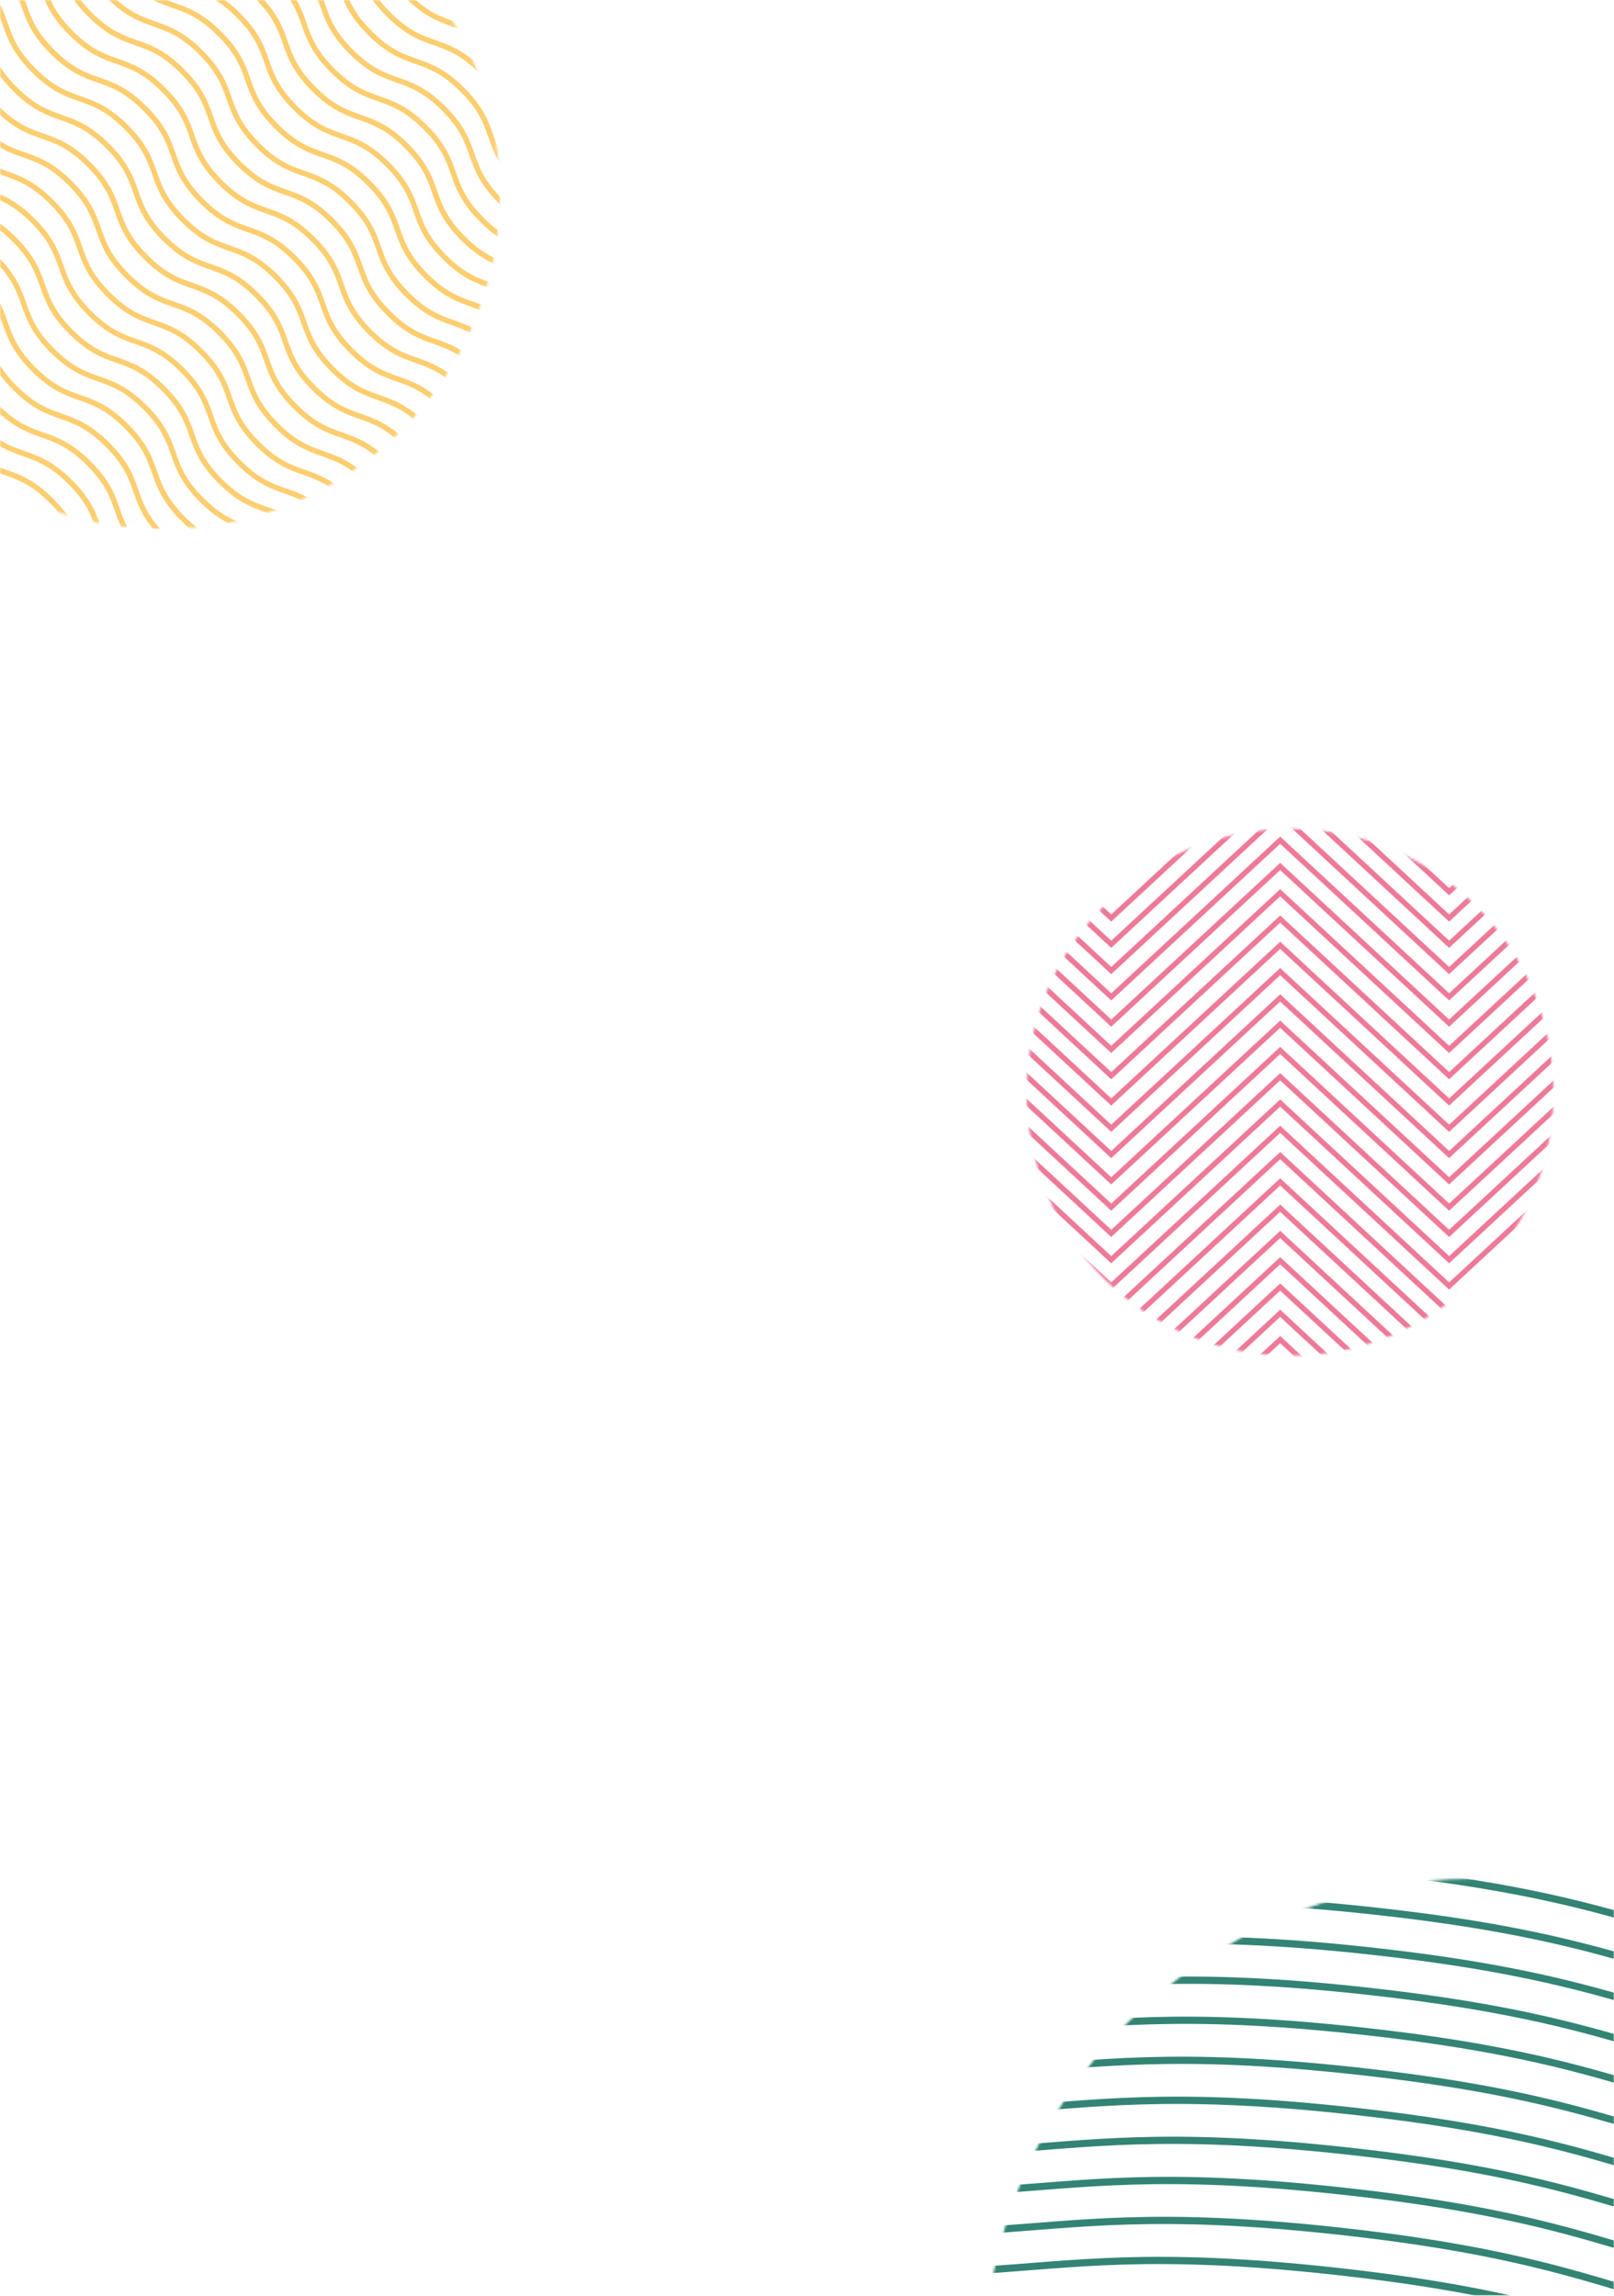 <svg width="720" height="1024" viewBox="0 0 720 1024" fill="none" xmlns="http://www.w3.org/2000/svg">
<mask id="mask0_57:560" style="mask-type:alpha" maskUnits="userSpaceOnUse" x="0" y="0" width="720" height="1024">
<rect width="720" height="1024" fill="black"/>
</mask>
<g mask="url(#mask0_57:560)">
<g opacity="0.8">
<mask id="mask1_57:560" style="mask-type:alpha" maskUnits="userSpaceOnUse" x="439" y="838" width="438" height="438">
<circle cx="657.86" cy="1056.86" r="218.86" fill="#C4C4C4"/>
</mask>
<g mask="url(#mask1_57:560)">
<path d="M620.63 779.279C538.63 770.329 505.55 776.279 461.77 778.989L461.42 782.209C505.19 779.509 538.26 773.549 620.28 782.499C754.87 797.189 752.09 822.669 886.68 837.359C894.61 838.219 902.08 838.949 909.14 839.549L909.49 836.329C902.43 835.729 894.96 834.999 887.03 834.139C752.44 819.449 755.22 793.969 620.63 779.279Z" fill="#006551"/>
<path d="M618.68 797.139C536.68 788.139 503.6 794.139 459.82 796.849L459.47 800.069C503.25 797.369 536.32 791.399 618.33 800.349C752.92 815.039 750.13 840.519 884.73 855.209C892.66 856.079 900.13 856.799 907.19 857.409L907.54 854.189C900.48 853.575 892.997 852.842 885.09 851.989C750.49 837.299 753.28 811.829 618.68 797.139Z" fill="#006551"/>
<path d="M616.73 814.989C534.73 806.039 501.65 811.989 457.87 814.709L457.52 817.919C501.3 815.219 534.37 809.259 616.38 818.209C750.97 832.899 748.19 858.379 882.78 873.069C890.71 873.929 898.18 874.659 905.24 875.259L905.6 872.039C898.53 871.439 891.06 870.719 883.14 869.849C748.55 855.159 751.33 829.679 616.73 814.989Z" fill="#006551"/>
<path d="M614.79 832.849C532.79 823.849 499.7 829.849 455.92 832.559L455.57 835.779C499.35 833.079 532.42 827.109 614.43 836.069C749.03 850.749 746.24 876.239 880.84 890.929C888.76 891.789 896.243 892.519 903.29 893.119L903.65 889.899C896.58 889.299 889.11 888.569 881.19 887.709C746.6 873.019 749.38 847.539 614.79 832.849Z" fill="#006551"/>
<path d="M612.84 850.749C530.84 841.799 497.75 847.749 453.97 850.469L453.62 853.689C497.4 850.979 530.47 845.019 612.48 853.969C747.13 868.609 744.3 894.089 878.89 908.749C886.81 909.619 894.28 910.339 901.35 910.939L901.7 907.729C894.63 907.119 887.17 906.399 879.24 905.529C744.65 890.869 747.43 865.389 612.84 850.749Z" fill="#006551"/>
<path d="M610.89 868.559C528.89 859.609 495.8 865.559 452.02 868.269L451.67 871.489C495.45 868.789 528.52 862.829 610.54 871.779C745.13 886.469 742.35 911.949 876.94 926.639C884.87 927.499 892.33 928.229 899.4 928.829L899.75 925.609C892.68 925.009 885.22 924.279 877.29 923.419C742.7 908.749 745.48 883.249 610.89 868.559Z" fill="#006551"/>
<path d="M608.94 886.419C526.94 877.419 493.85 883.419 450.07 886.129L449.72 889.349C493.5 886.649 526.57 880.679 608.59 889.629C743.18 904.319 740.4 929.799 874.99 944.489C882.92 945.359 890.38 946.079 897.45 946.689L897.8 943.469C890.73 942.859 883.27 942.139 875.34 941.269C740.75 926.579 743.53 901.109 608.94 886.419Z" fill="#006551"/>
<path d="M606.99 904.269C524.99 895.319 491.9 901.269 448.13 903.989L447.77 907.199C491.55 904.499 524.62 898.539 606.64 907.489C741.23 922.179 738.45 947.659 873.04 962.349C880.97 963.209 888.43 963.939 895.5 964.539L895.85 961.319C888.78 960.719 881.32 959.999 873.39 959.129C738.8 944.439 741.58 918.959 606.99 904.269Z" fill="#006551"/>
<path d="M605.04 922.129C523.04 913.179 489.95 919.129 446.18 921.839L445.83 925.059C489.6 922.359 522.67 916.389 604.69 925.349C739.28 940.039 736.5 965.519 871.09 980.209C879.02 981.069 886.48 981.799 893.55 982.399L893.9 979.179C886.83 978.579 879.37 977.849 871.44 976.989C736.85 962.299 739.63 936.819 605.04 922.129Z" fill="#006551"/>
<path d="M603.13 939.979C521.13 930.979 488.05 936.979 444.27 939.699L443.92 942.919C487.69 940.209 520.76 934.249 602.78 943.199C737.33 957.889 734.55 983.369 869.13 998.059C877.06 998.929 884.52 999.649 891.59 1000.25L891.94 997.039C884.88 996.429 877.41 995.709 869.48 994.839C734.9 980.149 737.68 954.669 603.13 939.979Z" fill="#006551"/>
<path d="M601.13 957.839C519.13 948.839 486.05 954.839 442.27 957.549L441.93 960.749C485.7 958.049 518.77 952.089 600.79 961.039C735.38 975.729 732.6 1001.21 867.19 1015.9C875.12 1016.76 882.59 1017.49 889.65 1018.09L890 1014.87C882.94 1014.27 875.47 1013.54 867.54 1012.68C732.95 998.009 735.73 972.529 601.13 957.839Z" fill="#006551"/>
<path d="M599.19 975.749C517.19 966.749 484.11 972.749 440.33 975.459L439.98 978.679C483.76 975.979 516.83 970.009 598.84 978.959C733.43 993.599 730.65 1019.08 865.24 1033.75C873.17 1034.62 880.64 1035.34 887.7 1035.95L888.05 1032.73C880.99 1032.12 873.507 1031.39 865.6 1030.53C731.01 1015.86 733.79 990.389 599.19 975.749Z" fill="#006551"/>
<path d="M597.25 993.549C515.25 984.599 482.16 990.549 438.38 993.269L438.03 996.479C481.81 993.779 514.88 987.819 596.89 996.769C731.48 1011.46 728.7 1036.94 863.29 1051.63C871.21 1052.49 878.693 1053.22 885.74 1053.82L886.1 1050.6C879.03 1050 871.56 1049.28 863.64 1048.41C729.06 1033.75 731.84 1008.24 597.25 993.549Z" fill="#006551"/>
<path d="M595.3 1011.41C513.3 1002.46 480.21 1008.41 436.43 1011.12L436.08 1014.34C479.86 1011.64 512.93 1005.67 594.94 1014.63C729.54 1029.32 726.75 1054.8 861.35 1069.49C869.27 1070.35 876.74 1071.08 883.81 1071.68L884.16 1068.46C877.09 1067.86 869.63 1067.13 861.7 1066.27C727.13 1051.58 729.89 1026.1 595.3 1011.41Z" fill="#006551"/>
<path d="M593.35 1029.26C511.35 1020.26 478.26 1026.26 434.48 1028.98L434.13 1032.2C477.91 1029.49 510.98 1023.53 593 1032.48C727.59 1047.17 724.81 1072.65 859.4 1087.34C867.32 1088.21 874.79 1088.93 881.86 1089.53L882.21 1086.32C875.14 1085.71 867.68 1084.99 859.75 1084.12C725.13 1069.43 727.94 1043.95 593.35 1029.26Z" fill="#006551"/>
</g>
</g>
<g opacity="0.6">
<mask id="mask2_57:560" style="mask-type:alpha" maskUnits="userSpaceOnUse" x="-77" y="-64" width="300" height="300">
<circle cx="73" cy="86" r="150" fill="#C4C4C4"/>
</mask>
<g mask="url(#mask2_57:560)">
<path d="M239.099 -59.422C237.516 -61.005 236.152 -62.52 234.987 -63.966H238.14C238.62 -63.431 239.113 -62.883 239.648 -62.328V-58.901C239.442 -59.079 239.277 -59.25 239.099 -59.422ZM239.62 -43.782V-46.667C237.063 -48.494 234.669 -50.54 232.465 -52.781C229.057 -56.06 226.153 -59.827 223.85 -63.959H221.15C223.622 -59.17 226.863 -54.819 230.745 -51.081C233.438 -48.342 236.413 -45.895 239.62 -43.782ZM222.438 -42.76C229.182 -36.016 234.59 -33.2 239.62 -31.239V-33.816C235.001 -35.701 230.196 -38.395 224.131 -44.453C216.297 -52.287 214.097 -58.017 211.993 -63.966H209.45C209.458 -63.931 209.47 -63.896 209.484 -63.863C211.664 -57.681 213.912 -51.252 222.438 -42.76ZM214.104 -34.426C222.63 -25.907 229.024 -23.652 235.213 -21.473C236.687 -20.952 238.147 -20.445 239.62 -19.855V-22.419C238.4 -22.892 237.201 -23.31 236.008 -23.735C229.799 -25.914 223.939 -27.977 215.804 -36.119C207.668 -44.261 205.598 -50.121 203.419 -56.324C202.553 -58.925 201.537 -61.475 200.376 -63.959H197.696C199.045 -61.237 200.19 -58.419 201.123 -55.529C203.33 -49.347 205.585 -42.952 214.104 -34.426ZM205.777 -26.099C214.303 -17.573 220.697 -15.325 226.879 -13.146C230.991 -11.686 235.008 -10.281 239.62 -7.094V-9.959C235.275 -12.734 231.437 -14.071 227.674 -15.407C221.472 -17.594 215.612 -19.657 207.469 -27.792C199.327 -35.927 197.271 -41.794 195.085 -47.997C193.365 -52.876 191.603 -57.886 186.751 -63.966H183.639C189.177 -57.544 190.959 -52.499 192.823 -47.202C195.003 -41.02 197.251 -34.618 205.777 -26.099ZM184.489 -38.874C186.669 -32.706 188.917 -26.291 197.443 -17.765C205.969 -9.239 212.363 -6.991 218.552 -4.811C224.741 -2.632 230.614 -0.562 238.757 7.573L239.62 8.45V5.058C231.505 -2.796 225.33 -4.969 219.347 -7.073C213.138 -9.26 207.278 -11.322 199.142 -19.465C191.007 -27.607 188.937 -33.46 186.751 -39.669C184.564 -45.879 182.323 -52.253 173.804 -60.772C172.618 -61.958 171.481 -63.013 170.377 -63.966H166.608C168.535 -62.453 170.367 -60.821 172.091 -59.079C180.267 -50.937 182.323 -45.084 184.489 -38.874ZM163.77 -50.745C171.913 -42.61 173.975 -36.743 176.162 -30.54C178.348 -24.338 180.589 -17.957 189.115 -9.438C197.641 -0.919 204.036 1.343 210.218 3.516C216.4 5.688 222.287 7.765 230.423 15.907C235.104 20.588 237.777 24.515 239.62 28.196V23.357C237.463 20.042 234.949 16.974 232.122 14.207C223.596 5.682 217.202 3.434 211.013 1.254C204.824 -0.925 198.95 -2.995 190.808 -11.131C182.666 -19.266 180.61 -25.133 178.424 -31.335C176.237 -37.538 173.989 -43.919 165.47 -52.445C158.719 -59.189 153.312 -62.006 148.281 -63.966H141.201C141.982 -63.678 142.764 -63.404 143.538 -63.13C149.775 -60.95 155.635 -58.88 163.77 -50.745ZM155.443 -42.418C163.578 -34.276 165.641 -28.416 167.828 -22.206C170.014 -15.997 172.255 -9.63 180.781 -1.104C189.307 7.422 195.702 9.67 201.884 11.85C208.066 14.029 213.953 16.099 222.095 24.235C230.237 32.37 232.294 38.237 234.48 44.439C235.755 48.058 237.05 51.752 239.62 55.892V50.923C238.527 48.554 237.566 46.126 236.742 43.651C234.562 37.483 232.314 31.068 223.788 22.549C215.262 14.029 208.868 11.774 202.686 9.595C196.504 7.416 190.616 5.346 182.481 -2.796C174.346 -10.939 172.276 -16.792 170.089 -23.001C167.903 -29.211 165.662 -35.578 157.136 -44.104C148.61 -52.63 142.215 -54.878 136.033 -57.057C131.544 -58.64 127.233 -60.155 122.107 -63.959H118.248C124.793 -58.476 130.091 -56.605 135.238 -54.795C141.441 -52.623 147.301 -50.567 155.443 -42.418ZM126.904 -46.455C133.114 -44.268 138.974 -42.205 147.109 -34.07C155.244 -25.935 157.314 -20.068 159.5 -13.865C161.687 -7.663 163.928 -1.282 172.447 7.244C180.966 15.77 187.368 18.018 193.556 20.198C199.745 22.377 205.626 24.44 213.761 32.582C221.897 40.724 223.966 46.584 226.146 52.787C228.325 58.99 230.58 65.37 239.099 73.889L239.62 74.404V70.977C232.458 63.438 230.484 57.879 228.414 51.985C226.235 45.817 223.98 39.402 215.461 30.876C206.942 22.35 200.54 20.102 194.352 17.922C188.163 15.743 182.282 13.68 174.147 5.538C166.011 -2.605 163.942 -8.464 161.762 -14.667C159.583 -20.87 157.328 -27.25 148.809 -35.776C140.29 -44.303 133.888 -46.55 127.699 -48.723C121.51 -50.896 115.637 -52.972 107.495 -61.115C106.515 -62.095 105.624 -63.041 104.808 -63.959H101.655C102.848 -62.513 104.219 -60.998 105.768 -59.415C114.328 -50.896 120.722 -48.648 126.904 -46.455ZM118.584 -38.141C124.752 -35.955 130.646 -33.892 138.789 -25.75C146.931 -17.607 148.987 -11.754 151.173 -5.545C153.36 0.665 155.601 7.032 164.127 15.558C172.653 24.084 179.047 26.332 185.229 28.511C191.411 30.691 197.299 32.761 205.434 40.896C213.569 49.031 215.639 54.898 217.825 61.107C220.012 67.317 222.253 73.684 230.779 82.21C233.461 84.952 236.427 87.401 239.627 89.516V86.63C237.071 84.799 234.677 82.751 232.472 80.51C224.336 72.375 222.273 66.515 220.087 60.306C217.901 54.096 215.66 47.729 207.134 39.203C198.608 30.677 192.213 28.429 186.031 26.25C179.849 24.07 173.962 22 165.82 13.865C157.677 5.73 155.621 -0.137 153.435 -6.347C151.249 -12.556 149.007 -18.923 140.481 -27.449C131.955 -35.975 125.561 -38.223 119.379 -40.403C113.197 -42.582 107.31 -44.652 99.174 -52.787C95.766 -56.067 92.863 -59.834 90.559 -63.966H87.859C90.332 -59.178 93.574 -54.828 97.454 -51.088C105.994 -42.569 112.416 -40.286 118.584 -38.141ZM89.113 -42.76C97.632 -34.234 104.034 -31.986 110.216 -29.807C116.398 -27.627 122.285 -25.558 130.42 -17.422C138.556 -9.287 140.619 -3.42 142.805 2.782C144.991 8.985 147.239 15.366 155.758 23.892C164.277 32.418 170.679 34.666 176.868 36.845C183.057 39.025 188.93 41.095 197.072 49.23C205.215 57.365 207.271 63.232 209.457 69.435C211.643 75.637 213.885 82.018 222.411 90.544C229.155 97.281 234.562 100.098 239.593 102.058V99.488C234.973 97.603 230.169 94.917 224.11 88.851C215.968 80.716 213.905 74.849 211.719 68.647C209.532 62.444 207.291 56.063 198.772 47.537C190.253 39.011 183.845 36.763 177.663 34.584C171.481 32.404 165.593 30.341 157.458 22.199C149.323 14.057 147.253 8.197 145.073 1.994C142.894 -4.208 140.639 -10.589 132.12 -19.108C123.601 -27.627 117.213 -29.896 111.045 -32.062C104.877 -34.227 98.982 -36.311 90.84 -44.446C83.006 -52.28 80.806 -58.01 78.702 -63.959H76.159L76.194 -63.856C78.366 -57.681 80.614 -51.252 89.113 -42.76ZM80.779 -34.426C89.305 -25.907 95.699 -23.652 101.881 -21.473C108.063 -19.293 113.951 -17.23 122.086 -9.088C130.221 -0.946 132.291 4.907 134.505 11.117C136.719 17.326 138.933 23.7 147.459 32.219C155.985 40.738 162.379 43 168.561 45.172C174.743 47.345 180.63 49.422 188.766 57.564C196.901 65.706 198.971 71.559 201.157 77.769C203.344 83.978 205.585 90.345 214.111 98.871C222.637 107.397 229.024 109.645 235.213 111.825C236.687 112.346 238.147 112.86 239.62 113.449V110.879C238.4 110.413 237.201 109.988 236.008 109.57C229.84 107.384 223.939 105.321 215.804 97.185C207.668 89.05 205.605 83.183 203.419 76.981C201.233 70.778 198.991 64.397 190.465 55.871C181.939 47.345 175.545 45.097 169.356 42.918C163.167 40.738 157.294 38.668 149.151 30.533C141.009 22.398 138.953 16.531 136.767 10.328C134.58 4.126 132.339 -2.255 123.813 -10.781C115.287 -19.307 108.893 -21.555 102.711 -23.735C96.529 -25.914 90.641 -27.977 82.506 -36.119C74.371 -44.261 72.301 -50.114 70.121 -56.324C69.255 -58.925 68.239 -61.475 67.078 -63.959H64.398C65.748 -61.235 66.894 -58.415 67.825 -55.522C70.032 -49.347 72.287 -42.952 80.806 -34.426H80.779ZM72.452 -26.099C80.971 -17.573 87.365 -15.325 93.554 -13.146C99.743 -10.966 105.617 -8.896 113.759 -0.761C121.901 7.374 123.957 13.241 126.144 19.451C128.33 25.66 130.571 32.027 139.097 40.553C147.623 49.079 154.018 51.327 160.206 53.507C166.395 55.686 172.269 57.756 180.411 65.891C188.553 74.027 190.609 79.893 192.796 86.096C194.982 92.299 197.223 98.679 205.749 107.205C214.275 115.731 220.704 117.979 226.872 120.159C230.985 121.612 235.001 123.017 239.613 126.211V123.339C235.268 120.597 231.43 119.227 227.674 117.856C221.465 115.677 215.605 113.614 207.463 105.471C199.32 97.329 197.264 91.476 195.078 85.267C192.892 79.057 190.651 72.683 182.125 64.164C173.599 55.645 167.204 53.383 161.022 51.211C154.84 49.038 148.953 46.961 140.817 38.819C132.682 30.677 130.612 24.824 128.426 18.614C126.239 12.405 123.998 6.038 115.472 -2.488C106.946 -11.014 100.552 -13.262 94.37 -15.442C88.188 -17.621 82.307 -19.691 74.165 -27.826C66.023 -35.962 63.967 -41.828 61.781 -48.031C60.06 -52.911 58.299 -57.921 53.446 -64H50.335C55.873 -57.578 57.654 -52.534 59.519 -47.236C61.698 -41.013 63.953 -34.618 72.479 -26.099H72.452ZM51.164 -38.867C53.344 -32.699 55.592 -26.291 64.118 -17.765C72.644 -9.239 79.038 -6.991 85.22 -4.811C91.402 -2.632 97.29 -0.562 105.425 7.573C113.56 15.709 115.63 21.575 117.809 27.778C119.989 33.98 122.244 40.361 130.77 48.88C139.296 57.4 145.69 59.661 151.872 61.834C158.054 64.007 163.942 66.083 172.077 74.225C180.212 82.368 182.282 88.221 184.462 94.43C186.641 100.64 188.896 107.013 197.415 115.533C205.934 124.052 212.336 126.313 218.524 128.486C224.713 130.659 230.587 132.735 238.729 140.878C239.024 141.172 239.312 141.46 239.593 141.755V138.328C231.505 130.508 225.33 128.315 219.333 126.259C213.165 124.072 207.264 122.009 199.129 113.874C190.993 105.739 188.923 99.872 186.744 93.669C184.564 87.467 182.31 81.086 173.79 72.56C165.271 64.034 158.87 61.786 152.681 59.606C146.492 57.427 140.619 55.357 132.476 47.222C124.334 39.086 122.278 33.22 120.092 27.017C117.905 20.814 115.657 14.434 107.138 5.908C98.619 -2.618 92.218 -4.866 86.029 -7.039C79.84 -9.212 73.966 -11.288 65.831 -19.43C57.696 -27.573 55.64 -33.432 53.474 -39.669C51.308 -45.906 49.046 -52.246 40.527 -60.772C39.341 -61.951 38.204 -63.006 37.1 -63.966H33.324C35.253 -62.452 37.084 -60.818 38.807 -59.072C46.942 -50.937 49.012 -45.084 51.191 -38.867H51.164ZM30.445 -50.745C38.588 -42.603 40.651 -36.743 42.837 -30.54C45.023 -24.338 47.264 -17.957 55.783 -9.431C64.303 -0.905 70.704 1.343 76.893 3.516C83.082 5.688 88.955 7.765 97.098 15.907C105.24 24.049 107.296 29.902 109.482 36.112C111.669 42.321 113.91 48.688 122.436 57.215C130.962 65.74 137.356 67.989 143.538 70.168C149.72 72.347 155.608 74.417 163.75 82.553C171.892 90.688 173.948 96.555 176.134 102.757C178.321 108.96 180.562 115.341 189.088 123.867C197.614 132.393 204.008 134.641 210.19 136.82C216.372 139 222.26 141.069 230.395 149.205C235.076 153.886 237.749 157.813 239.593 161.493V156.655C237.443 153.342 234.938 150.274 232.122 147.505C223.596 138.979 217.202 136.724 211.013 134.552C204.824 132.379 198.95 130.302 190.808 122.16C182.666 114.018 180.61 108.165 178.424 101.955C176.237 95.746 173.996 89.372 165.47 80.853C156.944 72.334 150.55 70.079 144.368 67.899C138.185 65.72 132.298 63.65 124.163 55.508C116.027 47.366 113.958 41.513 111.771 35.303C109.585 29.094 107.344 22.727 98.818 14.201C90.292 5.675 83.897 3.427 77.715 1.247C71.533 -0.932 65.646 -3.002 57.511 -11.137C49.375 -19.273 47.312 -25.14 45.126 -31.342C42.94 -37.545 40.699 -43.925 32.172 -52.445C25.422 -59.196 20.007 -62.04 14.97 -63.973H7.924C8.712 -63.685 9.494 -63.411 10.275 -63.136C16.464 -60.943 22.337 -58.88 30.473 -50.745H30.445ZM22.118 -42.411C30.253 -34.276 32.316 -28.416 34.503 -22.206C36.689 -15.997 38.93 -9.63 47.456 -1.104C55.982 7.422 62.377 9.67 68.559 11.85C74.741 14.029 80.628 16.099 88.763 24.235C96.899 32.37 98.969 38.237 101.148 44.439C103.328 50.642 105.582 57.023 114.102 65.549C122.621 74.075 129.022 76.323 135.211 78.502C141.4 80.681 147.273 82.751 155.416 90.887C163.558 99.022 165.621 104.889 167.8 111.091C169.98 117.294 172.228 123.675 180.754 132.194C189.28 140.713 195.674 142.975 201.863 145.154C208.052 147.334 213.926 149.397 222.068 157.539C230.21 165.681 232.266 171.541 234.453 177.744C235.721 181.746 237.446 185.588 239.593 189.196V184.22C238.501 181.853 237.54 179.428 236.714 176.955C234.542 170.787 232.287 164.372 223.761 155.846C215.235 147.32 208.84 145.072 202.658 142.893C196.476 140.713 190.589 138.643 182.453 130.508C174.318 122.373 172.248 116.506 170.062 110.303C167.876 104.101 165.635 97.72 157.115 89.194C148.596 80.668 142.195 78.42 136.006 76.24C129.817 74.061 123.937 71.998 115.801 63.856C107.666 55.714 105.596 49.854 103.417 43.651C101.237 37.448 98.982 31.068 90.463 22.549C81.944 14.029 75.543 11.768 69.354 9.595C63.165 7.422 57.291 5.346 49.149 -2.79C41.007 -10.925 38.951 -16.792 36.764 -22.994C34.578 -29.197 32.337 -35.578 23.818 -44.104C15.299 -52.63 8.925 -54.885 2.756 -57.057C-1.733 -58.64 -6.044 -60.162 -11.17 -63.966H-15.063C-8.518 -58.483 -3.22 -56.612 1.927 -54.795C8.143 -52.623 14.01 -50.567 22.146 -42.411H22.118ZM-6.386 -46.455C-0.218 -44.268 5.676 -42.205 13.811 -34.07C21.947 -25.935 24.017 -20.068 26.196 -13.865C28.375 -7.663 30.63 -1.282 39.15 7.244C47.669 15.77 54.07 18.018 60.259 20.191C66.448 22.363 72.322 24.44 80.464 32.582C88.606 40.724 90.662 46.578 92.848 52.787C95.035 58.996 97.276 65.364 105.802 73.889C114.328 82.415 120.722 84.663 126.904 86.843C133.086 89.022 138.974 91.092 147.109 99.234C155.244 107.377 157.314 113.237 159.5 119.405C161.687 125.573 163.928 131.981 172.454 140.507C180.98 149.033 187.374 151.281 193.556 153.461C199.739 155.64 205.626 157.71 213.761 165.846C221.897 173.981 223.966 179.848 226.153 186.057C228.339 192.267 230.58 198.634 239.106 207.16L239.62 207.667V204.24C232.458 196.701 230.491 191.143 228.414 185.248C226.235 179.08 223.987 172.672 215.461 164.146C206.935 155.62 200.54 153.372 194.352 151.192C188.163 149.013 182.289 146.943 174.147 138.801C166.005 130.659 163.949 124.806 161.762 118.596C159.576 112.387 157.335 106.02 148.809 97.494C140.283 88.968 133.888 86.72 127.706 84.54C121.524 82.361 115.637 80.291 107.495 72.156C99.352 64.02 97.296 58.153 95.11 51.951C92.924 45.748 90.683 39.367 82.156 30.841C73.63 22.316 67.236 20.067 61.054 17.888C54.872 15.709 48.985 13.639 40.849 5.503C32.714 -2.632 30.644 -8.499 28.465 -14.701C26.285 -20.904 24.037 -27.278 15.511 -35.804C6.985 -44.33 0.591 -46.578 -5.591 -48.757C-11.773 -50.937 -17.661 -53.007 -25.796 -61.142C-26.783 -62.122 -27.674 -63.075 -28.489 -63.993H-31.642C-30.45 -62.54 -29.079 -61.032 -27.53 -59.442C-18.97 -50.896 -12.575 -48.641 -6.386 -46.455ZM-14.72 -38.12C-8.552 -35.934 -2.658 -33.871 5.484 -25.736C13.626 -17.601 15.682 -11.734 17.869 -5.531C20.055 0.671 22.296 7.052 30.822 15.571C39.348 24.091 45.736 26.345 51.925 28.525C58.114 30.704 63.987 32.774 72.129 40.91C80.272 49.045 82.328 54.912 84.514 61.114C86.701 67.317 88.948 73.698 97.468 82.224C105.987 90.75 112.388 92.998 118.577 95.177C124.766 97.357 130.64 99.426 138.782 107.562C146.924 115.697 148.98 121.564 151.166 127.766C153.353 133.969 155.594 140.35 164.12 148.869C172.646 157.388 179.04 159.65 185.222 161.829C191.404 164.009 197.292 166.072 205.434 174.214C213.576 182.356 215.632 188.216 217.819 194.419C220.005 200.621 222.246 207.002 230.772 215.528C233.456 218.266 236.422 220.713 239.62 222.827V219.942C237.065 218.114 234.673 216.069 232.472 213.828C224.33 205.686 222.267 199.826 220.08 193.624C217.894 187.421 215.653 181.04 207.127 172.521C198.601 164.002 192.206 161.74 186.024 159.561C179.842 157.381 173.955 155.318 165.82 147.176C157.684 139.034 155.594 133.16 153.428 126.944C151.262 120.728 149.001 114.361 140.475 105.841C131.949 97.322 125.554 95.061 119.372 92.888C113.19 90.715 107.303 88.639 99.167 80.496C91.032 72.354 88.962 66.501 86.783 60.292C84.603 54.082 82.348 47.708 73.829 39.189C65.31 30.67 58.909 28.408 52.72 26.236C46.531 24.063 40.657 21.986 32.515 13.851C24.373 5.716 22.317 -0.151 20.131 -6.354C17.944 -12.556 15.703 -18.937 7.177 -27.463C-1.349 -35.989 -7.737 -38.237 -13.925 -40.41C-20.114 -42.582 -25.988 -44.659 -34.13 -52.794C-37.537 -56.078 -40.441 -59.847 -42.745 -63.979H-45.446C-42.975 -59.19 -39.733 -54.839 -35.85 -51.101C-27.304 -42.562 -20.909 -40.286 -14.72 -38.134V-38.12ZM-44.191 -42.74C-35.665 -34.221 -29.271 -31.966 -23.089 -29.786C-16.907 -27.607 -11.02 -25.544 -2.884 -17.402C5.251 -9.26 7.321 -3.406 9.5 2.803C11.68 9.012 13.928 15.38 22.454 23.905C30.98 32.431 37.374 34.679 43.556 36.859C49.739 39.038 55.626 41.101 63.761 49.244C71.897 57.386 74.035 63.205 76.187 69.435C78.339 75.665 80.615 82.018 89.141 90.537C97.666 99.056 104.061 101.318 110.243 103.491C116.425 105.663 122.312 107.74 130.448 115.882C138.583 124.024 140.653 129.877 142.839 136.087C145.025 142.296 147.267 148.67 155.786 157.189C164.305 165.709 170.706 167.963 176.895 170.143C183.084 172.322 188.965 174.392 197.1 182.534C205.235 190.677 207.305 196.53 209.484 202.739C211.664 208.948 213.919 215.316 222.438 223.842C229.182 230.586 234.59 233.437 239.62 235.363V232.786C235.001 230.908 230.203 228.214 224.138 222.156C215.996 214.013 213.932 208.153 211.753 201.944C209.574 195.735 207.319 189.367 198.8 180.841C190.28 172.315 183.879 170.067 177.69 167.888C171.501 165.708 165.621 163.639 157.485 155.503C149.35 147.368 147.28 141.501 145.101 135.299C142.921 129.096 140.673 122.715 132.147 114.189C123.621 105.663 117.227 103.415 111.038 101.236C104.849 99.056 98.975 96.987 90.833 88.851C82.691 80.716 80.635 74.849 78.449 68.647C76.262 62.444 74.021 56.063 65.495 47.537C56.969 39.011 50.575 36.763 44.393 34.584C38.211 32.404 32.323 30.341 24.188 22.199C16.053 14.057 13.983 8.204 11.803 1.994C9.624 -4.215 7.369 -10.582 -1.15 -19.108C-9.669 -27.634 -16.071 -29.882 -22.26 -32.062C-28.448 -34.241 -34.322 -36.304 -42.457 -44.446C-50.298 -52.28 -52.498 -58.003 -54.602 -63.959H-57.145L-57.111 -63.849C-54.931 -57.674 -52.683 -51.252 -44.157 -42.754L-44.191 -42.74ZM-52.519 -34.413C-43.999 -25.887 -37.605 -23.639 -31.416 -21.459C-25.227 -19.28 -19.354 -17.21 -11.211 -9.074C-3.069 -0.939 -0.979 4.948 1.207 11.117C3.394 17.285 5.635 23.7 14.161 32.219C22.687 40.738 29.075 43 35.264 45.172C41.452 47.345 47.326 49.422 55.468 57.557C63.61 65.692 65.666 71.559 67.853 77.769C70.039 83.978 72.28 90.345 80.806 98.871C89.332 107.397 95.727 109.645 101.909 111.825C108.091 114.004 113.978 116.074 122.12 124.209C130.263 132.345 132.319 138.211 134.505 144.414C136.691 150.617 138.933 156.997 147.459 165.523C155.985 174.049 162.379 176.297 168.561 178.477C174.743 180.656 180.63 182.726 188.766 190.862C196.901 198.997 198.971 204.864 201.157 211.066C203.344 217.269 205.585 223.65 214.111 232.176C215.536 233.601 216.907 234.849 218.223 235.959H222.075C219.852 234.288 217.756 232.456 215.804 230.476C207.661 222.341 205.598 216.474 203.412 210.271C201.226 204.069 198.985 197.688 190.459 189.169C181.933 180.65 175.538 178.388 169.356 176.208C163.174 174.029 157.287 171.966 149.145 163.824C141.002 155.682 138.946 149.829 136.76 143.619C134.574 137.41 132.332 131.036 123.806 122.516C115.28 113.997 108.886 111.736 102.704 109.563C96.522 107.39 90.635 105.314 82.499 97.171C74.364 89.029 72.294 83.176 70.108 76.967C67.921 70.757 65.68 64.39 57.154 55.864C48.628 47.338 42.234 45.09 36.052 42.911C29.87 40.731 23.982 38.661 15.847 30.526C7.712 22.391 5.649 16.524 3.462 10.322C1.276 4.119 -0.965 -2.262 -9.491 -10.781C-18.017 -19.3 -24.412 -21.555 -30.594 -23.735C-36.776 -25.914 -42.663 -27.984 -50.798 -36.119C-58.934 -44.255 -60.983 -50.121 -63.176 -56.324C-64.041 -58.928 -65.057 -61.48 -66.219 -63.966H-68.899C-67.553 -61.24 -66.408 -58.42 -65.472 -55.529C-63.265 -49.34 -60.983 -42.945 -52.484 -34.426L-52.519 -34.413ZM-60.853 -26.078C-52.327 -17.552 -45.932 -15.305 -39.75 -13.125C-33.568 -10.945 -27.681 -8.883 -19.546 -0.74C-11.41 7.402 -9.34 13.255 -7.161 19.464C-4.981 25.674 -2.733 32.041 5.793 40.567C14.319 49.093 20.713 51.341 26.895 53.52C33.077 55.7 38.965 57.77 47.1 65.905C55.235 74.04 57.305 79.907 59.484 86.11C61.664 92.312 63.919 98.693 72.445 107.219C80.971 115.745 87.358 117.993 93.547 120.166C99.736 122.338 105.617 124.415 113.752 132.557C121.887 140.699 123.957 146.552 126.137 152.762C128.316 158.971 130.571 165.345 139.09 173.864C147.609 182.384 154.011 184.645 160.2 186.818C166.388 188.99 172.262 191.067 180.404 199.209C188.546 207.352 190.609 213.205 192.789 219.414C194.564 224.452 196.387 229.626 201.603 235.973H204.749C198.806 229.263 196.976 224.075 195.051 218.619C192.878 212.451 190.623 206.036 182.104 197.51C173.585 188.984 167.183 186.736 160.995 184.556C154.806 182.377 148.925 180.307 140.79 172.172C132.655 164.036 130.585 158.169 128.405 151.967C126.226 145.764 123.971 139.383 115.452 130.857C106.933 122.331 100.531 120.083 94.342 117.904C88.153 115.724 82.28 113.655 74.138 105.519C65.996 97.384 63.939 91.517 61.753 85.315C59.567 79.112 57.319 72.731 48.8 64.205C40.281 55.679 33.879 53.431 27.69 51.259C21.501 49.086 15.628 47.009 7.492 38.867C-0.643 30.725 -2.713 24.872 -4.899 18.662C-7.086 12.453 -9.327 6.086 -17.846 -2.44C-26.365 -10.966 -32.766 -13.214 -38.955 -15.387C-45.144 -17.559 -51.018 -19.636 -59.16 -27.778C-67.302 -35.92 -69.358 -41.773 -71.544 -47.983C-73.258 -52.856 -75.026 -57.873 -79.879 -63.952H-82.99C-77.452 -57.53 -75.67 -52.479 -73.806 -47.181C-71.592 -41.013 -69.344 -34.618 -60.819 -26.092L-60.853 -26.078ZM-82.099 -38.854C-79.927 -32.685 -77.672 -26.27 -69.153 -17.744C-60.633 -9.218 -54.232 -6.97 -48.05 -4.798C-41.868 -2.625 -35.981 -0.548 -27.845 7.587C-19.71 15.722 -17.64 21.589 -15.454 27.792C-13.268 33.994 -11.026 40.375 -2.507 48.901C6.012 57.427 12.413 59.675 18.602 61.848C24.791 64.02 30.665 66.097 38.807 74.239C46.949 82.381 49.005 88.234 51.191 94.444C53.378 100.653 55.619 107.02 64.145 115.546C72.671 124.072 79.066 126.32 85.248 128.5C91.43 130.679 97.317 132.749 105.452 140.884C113.588 149.02 115.657 154.887 117.844 161.096C120.03 167.305 122.271 173.673 130.797 182.198C139.323 190.724 145.718 192.973 151.9 195.152C158.082 197.331 163.969 199.401 172.104 207.537C180.24 215.672 182.323 221.525 184.496 227.728C185.421 230.541 186.533 233.288 187.827 235.952H190.548C189.046 233.052 187.785 230.033 186.778 226.926C184.599 220.757 182.351 214.349 173.825 205.823C165.299 197.297 158.904 195.042 152.715 192.87C146.526 190.697 140.653 188.62 132.511 180.478C124.368 172.336 122.312 166.483 120.126 160.274C117.94 154.064 115.698 147.697 107.172 139.171C98.647 130.645 92.252 128.397 86.07 126.217C79.888 124.038 74.001 121.968 65.865 113.833C57.73 105.698 55.66 99.831 53.474 93.621C51.288 87.412 49.046 81.045 40.52 72.519C31.994 63.993 25.6 61.745 19.418 59.565C13.236 57.386 7.348 55.316 -0.787 47.181C-8.922 39.045 -10.985 33.179 -13.172 26.976C-15.358 20.773 -17.599 14.393 -26.125 5.873C-34.651 -2.646 -41.046 -4.901 -47.228 -7.08C-53.41 -9.26 -59.297 -11.329 -67.432 -19.465C-75.568 -27.6 -77.637 -33.467 -79.817 -39.669C-81.996 -45.872 -84.244 -52.253 -92.77 -60.772C-93.202 -61.204 -93.627 -61.615 -94.045 -62.012V-58.647C-86.28 -50.724 -84.244 -44.96 -82.099 -38.867V-38.854ZM165.47 214.171C156.951 205.652 150.55 203.397 144.368 201.217C138.185 199.038 132.298 196.968 124.163 188.833C116.027 180.698 113.958 174.831 111.771 168.628C109.585 162.426 107.344 156.045 98.825 147.519C90.306 138.993 83.897 136.745 77.715 134.565C71.533 132.386 65.646 130.323 57.511 122.181C49.375 114.038 47.305 108.179 45.126 101.976C42.947 95.773 40.692 89.393 32.172 80.874C23.653 72.354 17.252 70.093 11.063 67.92C4.874 65.747 -0.999 63.671 -9.142 55.535C-17.284 47.4 -19.34 41.533 -21.526 35.331C-23.713 29.128 -25.954 22.747 -34.48 14.221C-43.006 5.695 -49.393 3.447 -55.582 1.275C-61.771 -0.898 -67.645 -2.975 -75.787 -11.11C-83.929 -19.245 -85.985 -25.112 -88.172 -31.315C-89.542 -35.276 -90.988 -39.313 -94.066 -43.946V-39.292C-92.626 -36.468 -91.411 -33.535 -90.433 -30.52C-88.254 -24.351 -86.006 -17.943 -77.48 -9.417C-68.954 -0.891 -62.559 1.357 -56.377 3.536C-50.195 5.716 -44.315 7.786 -36.173 15.921C-28.03 24.056 -25.974 29.916 -23.788 36.126C-21.602 42.335 -19.36 48.702 -10.834 57.228C-2.308 65.754 4.086 68.002 10.268 70.182C16.45 72.361 22.337 74.431 30.473 82.566C38.608 90.702 40.678 96.568 42.857 102.771C45.037 108.974 47.292 115.354 55.811 123.88C64.33 132.406 70.731 134.654 76.92 136.834C83.109 139.013 88.983 141.083 97.125 149.219C105.267 157.354 107.323 163.221 109.51 169.423C111.696 175.626 113.937 182.007 122.463 190.526C130.989 199.045 137.384 201.307 143.572 203.486C149.761 205.666 155.635 207.729 163.777 215.871C171.919 224.013 173.955 229.804 176.114 235.973H178.657L178.41 235.287C176.251 229.064 173.996 222.683 165.47 214.157V214.171ZM135.999 209.552C129.831 207.365 123.937 205.302 115.794 197.16C107.652 189.018 105.63 183.144 103.444 176.976C101.258 170.808 99.017 164.399 90.491 155.873C81.965 147.347 75.57 145.099 69.381 142.92C63.192 140.74 57.319 138.671 49.176 130.535C41.034 122.4 38.978 116.533 36.792 110.331C34.606 104.128 32.364 97.747 23.838 89.221C15.312 80.695 8.925 78.413 2.756 76.227C-3.412 74.04 -9.313 71.984 -17.448 63.842C-25.584 55.7 -27.654 49.847 -29.833 43.637C-32.012 37.428 -34.26 31.061 -42.786 22.535C-51.312 14.009 -57.707 11.761 -63.889 9.581C-70.071 7.402 -75.958 5.332 -84.094 -2.803C-89.46 -8.163 -92.181 -12.542 -94.045 -16.675V-11.501C-91.754 -7.708 -88.99 -4.221 -85.821 -1.124C-77.295 7.395 -70.9 9.65 -64.718 11.822C-58.536 13.995 -52.649 16.072 -44.514 24.207C-36.378 32.342 -34.308 38.209 -32.129 44.412C-29.949 50.614 -27.695 56.995 -19.175 65.521C-10.656 74.047 -4.255 76.295 1.927 78.468C8.109 80.64 13.996 82.717 22.139 90.859C30.281 99.001 32.337 104.855 34.523 111.064C36.71 117.273 38.951 123.641 47.477 132.167C56.003 140.693 62.397 142.941 68.579 145.12C74.761 147.299 80.649 149.369 88.784 157.511C96.919 165.654 98.989 171.507 101.175 177.716C103.362 183.926 105.603 190.293 114.129 198.819C122.655 207.345 129.05 209.593 135.232 211.772C141.414 213.952 147.301 216.022 155.436 224.157C159.007 227.588 162.014 231.562 164.346 235.931H167.026C165.086 231.929 162.228 227.584 157.115 222.464C148.617 213.986 142.222 211.717 136.033 209.538L135.999 209.552ZM127.672 217.886C121.462 215.699 115.603 213.636 107.467 205.494C99.332 197.352 97.262 191.492 95.076 185.29C92.889 179.087 90.648 172.706 82.122 164.187C73.596 155.668 67.202 153.406 61.02 151.233C54.838 149.061 48.95 146.984 40.815 138.842C32.68 130.7 30.61 124.847 28.424 118.637C26.237 112.428 23.996 106.054 15.477 97.535C6.958 89.016 0.556 86.754 -5.632 84.581C-11.821 82.409 -17.695 80.332 -25.837 72.197C-33.979 64.061 -36.035 58.195 -38.222 51.992C-40.408 45.789 -42.649 39.409 -51.175 30.883C-59.701 22.357 -66.089 20.109 -72.278 17.936C-78.467 15.763 -84.34 13.687 -92.483 5.551C-93.051 4.982 -93.586 4.42 -94.1 3.879V7.306C-85.615 15.763 -79.241 18.005 -73.073 20.177C-66.905 22.35 -61.01 24.426 -52.868 32.562C-44.726 40.697 -42.67 46.564 -40.483 52.766C-38.297 58.969 -36.056 65.35 -27.53 73.869C-19.004 82.388 -12.616 84.643 -6.428 86.823C-0.239 89.002 5.635 91.072 13.777 99.207C21.919 107.342 24.003 113.237 26.196 119.405C28.389 125.573 30.63 131.988 39.15 140.514C47.669 149.04 54.07 151.288 60.259 153.468C66.448 155.647 72.322 157.717 80.464 165.852C88.606 173.988 90.662 179.855 92.848 186.057C95.035 192.26 97.276 198.641 105.802 207.16C114.328 215.679 120.722 217.941 126.904 220.12C133.086 222.299 138.974 224.369 147.116 232.505C148.308 233.697 149.364 234.842 150.317 235.931H153.428C151.989 234.132 150.447 232.418 148.809 230.798C140.283 222.299 133.888 220.045 127.706 217.872L127.672 217.886ZM99.133 213.828C90.991 205.686 88.928 199.826 86.749 193.624C84.569 187.421 82.314 181.04 73.795 172.514C65.276 163.988 58.874 161.74 52.686 159.561C46.497 157.381 40.623 155.311 32.481 147.176C24.339 139.041 22.283 133.174 20.096 126.971C17.91 120.769 15.669 114.388 7.143 105.862C-1.383 97.336 -7.778 95.088 -13.96 92.909C-20.142 90.729 -26.029 88.666 -34.164 80.524C-42.3 72.382 -44.37 66.529 -46.549 60.319C-48.728 54.11 -50.983 47.743 -59.502 39.217C-68.022 30.691 -74.423 28.443 -80.612 26.263C-84.971 24.728 -89.165 23.248 -94.1 19.684V22.59C-89.439 25.694 -85.382 27.127 -81.407 28.532C-75.198 30.711 -69.338 32.774 -61.202 40.916C-53.067 49.059 -51.004 54.912 -48.818 61.121C-46.631 67.331 -44.39 73.698 -35.864 82.224C-27.338 90.75 -20.944 92.998 -14.762 95.177C-8.58 97.357 -2.692 99.419 5.443 107.562C13.578 115.704 15.648 121.564 17.835 127.766C20.021 133.969 22.262 140.35 30.788 148.869C39.314 157.388 45.709 159.65 51.891 161.822C58.073 163.995 63.96 166.072 72.095 174.214C80.231 182.356 82.3 188.209 84.487 194.419C86.673 200.628 88.914 207.002 97.433 215.521C105.953 224.04 112.354 226.295 118.543 228.475C123.258 230.14 127.775 231.73 133.244 235.973H137.089C130.235 230.024 124.752 228.091 119.406 226.213C113.169 224.013 107.303 221.95 99.167 213.815L99.133 213.828ZM90.799 222.156C82.664 214.02 80.601 208.16 78.414 201.951C76.228 195.741 73.987 189.367 65.461 180.848C56.935 172.329 50.54 170.074 44.358 167.895C38.176 165.715 32.289 163.646 24.154 155.503C16.018 147.361 13.948 141.508 11.762 135.299C9.576 129.089 7.335 122.722 -1.191 114.196C-9.717 105.67 -16.112 103.422 -22.294 101.243C-28.476 99.063 -34.363 96.993 -42.499 88.858C-50.634 80.723 -52.663 74.856 -54.815 68.64C-56.967 62.423 -59.242 56.056 -67.768 47.537C-76.294 39.018 -82.689 36.763 -88.871 34.584C-90.598 33.974 -92.297 33.377 -94.031 32.651V35.242C-92.551 35.831 -91.105 36.338 -89.666 36.845C-83.463 39.032 -77.603 41.095 -69.461 49.23C-61.319 57.365 -59.263 63.232 -57.076 69.435C-54.89 75.637 -52.649 82.018 -44.123 90.537C-35.597 99.056 -29.209 101.318 -23.02 103.491C-16.831 105.663 -10.958 107.74 -2.816 115.875C5.327 124.011 7.383 129.877 9.569 136.087C11.755 142.296 13.996 148.663 22.523 157.189C31.049 165.715 37.443 167.963 43.625 170.143C49.807 172.322 55.694 174.392 63.837 182.527C71.979 190.663 74.035 196.53 76.221 202.732C78.407 208.935 80.649 215.316 89.175 223.842C96.625 231.292 102.457 233.951 107.933 235.959H114.986C113.663 235.438 112.368 234.986 111.079 234.526C104.835 232.347 98.975 230.284 90.833 222.142L90.799 222.156ZM70.087 210.285C67.908 204.117 65.653 197.702 57.134 189.176C48.614 180.65 42.213 178.402 36.024 176.222C29.835 174.043 23.955 171.973 15.82 163.837C7.684 155.702 5.621 149.835 3.435 143.633C1.249 137.43 -0.999 131.049 -9.519 122.523C-18.038 113.997 -24.439 111.749 -30.628 109.577C-36.817 107.404 -42.69 105.327 -50.833 97.185C-58.975 89.043 -61.031 83.19 -63.217 76.987C-65.404 70.785 -67.645 64.404 -76.164 55.878C-83.244 48.798 -88.857 46.05 -94.1 44.076V46.639C-89.248 48.538 -84.258 51.183 -77.864 57.605C-69.728 65.74 -67.665 71.6 -65.479 77.81C-63.293 84.019 -61.051 90.386 -52.526 98.912C-43.999 107.438 -37.605 109.686 -31.423 111.866C-25.241 114.045 -19.354 116.115 -11.218 124.251C-3.083 132.386 -1.013 138.253 1.166 144.455C3.346 150.658 5.601 157.039 14.127 165.558C22.653 174.077 29.04 176.339 35.229 178.511C41.418 180.684 47.299 182.76 55.434 190.903C63.569 199.045 65.639 204.905 67.819 211.107C69.998 217.31 72.253 223.691 80.772 232.21C82.204 233.642 83.575 234.89 84.884 236H88.743C86.518 234.33 84.419 232.497 82.465 230.517C74.364 222.334 72.301 216.474 70.121 210.271L70.087 210.285ZM48.8 197.51C40.274 188.984 33.879 186.736 27.697 184.556C21.515 182.377 15.628 180.307 7.486 172.172C-0.657 164.036 -2.713 158.169 -4.899 151.96C-7.086 145.751 -9.327 139.383 -17.853 130.857C-26.379 122.331 -32.773 120.083 -38.955 117.904C-45.137 115.724 -51.025 113.655 -59.16 105.519C-67.295 97.384 -69.365 91.517 -71.544 85.315C-73.724 79.112 -75.972 72.731 -84.498 64.212C-87.384 61.254 -90.604 58.642 -94.093 56.426V59.277C-91.25 61.225 -88.603 63.444 -86.191 65.905C-78.049 74.047 -75.986 79.907 -73.799 86.11C-71.613 92.312 -69.372 98.693 -60.853 107.219C-52.334 115.745 -45.932 117.993 -39.743 120.166C-33.554 122.338 -27.681 124.415 -19.539 132.557C-11.396 140.699 -9.34 146.552 -7.154 152.762C-4.968 158.971 -2.727 165.338 5.799 173.864C14.325 182.39 20.72 184.638 26.902 186.818C33.084 188.997 38.971 191.067 47.107 199.203C55.242 207.338 57.312 213.205 59.498 219.414C61.267 224.445 63.09 229.619 68.305 235.973H71.458C65.509 229.263 63.679 224.068 61.76 218.612C59.642 212.416 57.36 206.022 48.834 197.496L48.8 197.51ZM40.472 205.837C31.946 197.318 25.545 195.063 19.363 192.883C13.181 190.704 7.294 188.641 -0.842 180.499C-8.977 172.357 -11.047 166.504 -13.233 160.294C-15.419 154.085 -17.661 147.711 -26.18 139.192C-34.699 130.672 -41.1 128.411 -47.289 126.238C-53.478 124.065 -59.352 121.989 -67.494 113.853C-75.636 105.718 -77.692 99.851 -79.879 93.649C-82.065 87.446 -84.306 81.065 -92.832 72.539C-93.257 72.114 -93.682 71.703 -94.1 71.306V74.671C-86.321 82.587 -84.285 88.378 -82.14 94.444C-79.995 100.509 -77.713 107.02 -69.187 115.546C-60.661 124.072 -54.266 126.32 -48.084 128.5C-41.902 130.679 -36.015 132.749 -27.88 140.884C-19.744 149.02 -17.674 154.887 -15.495 161.089C-13.316 167.292 -11.061 173.673 -2.541 182.198C5.978 190.724 12.379 192.973 18.568 195.152C24.757 197.331 30.63 199.401 38.773 207.537C46.915 215.672 48.971 221.539 51.157 227.741C52.086 230.554 53.201 233.302 54.495 235.966H57.188C55.69 233.064 54.429 230.045 53.419 226.939C51.281 220.744 49.026 214.349 40.507 205.823L40.472 205.837ZM32.138 214.171C23.612 205.645 17.218 203.397 11.029 201.217C4.84 199.038 -1.034 196.968 -9.176 188.833C-17.318 180.698 -19.374 174.831 -21.561 168.628C-23.747 162.426 -25.988 156.045 -34.514 147.519C-43.04 138.993 -49.434 136.745 -55.617 134.565C-61.799 132.386 -67.686 130.323 -75.821 122.181C-83.957 114.038 -86.026 108.185 -88.206 101.976C-89.577 98.021 -91.023 93.984 -94.1 89.358V94.012C-92.662 96.831 -91.45 99.76 -90.474 102.771C-88.295 108.939 -86.04 115.354 -77.521 123.88C-69.002 132.406 -62.6 134.654 -56.418 136.834C-50.236 139.013 -44.349 141.076 -36.214 149.219C-28.078 157.361 -26.009 163.214 -23.822 169.423C-21.636 175.633 -19.395 182 -10.869 190.526C-2.343 199.052 4.052 201.3 10.234 203.479C16.416 205.659 22.303 207.729 30.439 215.871C38.574 224.013 40.623 229.804 42.775 235.973H45.325L45.078 235.287C42.947 229.064 40.699 222.683 32.172 214.157L32.138 214.171ZM2.667 209.552C-3.542 207.365 -9.402 205.302 -17.537 197.16C-25.673 189.018 -27.674 183.144 -29.86 176.976C-32.047 170.808 -34.288 164.393 -42.807 155.873C-51.326 147.354 -57.727 145.093 -63.916 142.92C-70.105 140.747 -75.979 138.671 -84.121 130.535C-89.481 125.176 -92.202 120.803 -94.066 116.67V121.865C-91.774 125.654 -89.01 129.136 -85.841 132.228C-77.322 140.754 -70.928 143.002 -64.739 145.182C-58.55 147.361 -52.676 149.431 -44.534 157.566C-36.392 165.702 -34.336 171.568 -32.15 177.771C-29.963 183.974 -27.722 190.354 -19.196 198.88C-10.67 207.406 -4.275 209.654 1.913 211.834C8.102 214.013 13.976 216.083 22.118 224.219C25.687 227.652 28.694 231.625 31.028 235.993H33.701C31.768 231.991 28.903 227.645 23.79 222.526C15.319 213.986 8.925 211.711 2.756 209.538L2.667 209.552ZM-5.667 217.879C-11.835 215.693 -17.729 213.63 -25.872 205.494C-34.014 197.359 -36.07 191.492 -38.256 185.29C-40.442 179.087 -42.69 172.706 -51.21 164.18C-59.729 155.654 -66.13 153.406 -72.312 151.227C-78.494 149.047 -84.382 146.984 -92.517 138.842C-93.086 138.28 -93.62 137.725 -94.134 137.177V140.603C-85.649 149.054 -79.275 151.302 -73.114 153.475C-66.953 155.647 -61.045 157.724 -52.909 165.859C-44.774 173.995 -42.704 179.861 -40.518 186.064C-38.331 192.267 -36.09 198.647 -27.564 207.167C-19.038 215.686 -12.644 217.947 -6.462 220.12C-0.28 222.293 5.608 224.369 13.743 232.512C14.935 233.704 15.998 234.849 16.95 235.938H20.062C18.619 234.14 17.077 232.424 15.443 230.798C6.985 222.293 0.591 220.045 -5.598 217.865L-5.667 217.879ZM-34.199 213.821C-42.341 205.686 -44.404 199.826 -46.59 193.617C-48.776 187.407 -51.018 181.04 -59.544 172.514C-68.07 163.988 -74.464 161.74 -80.646 159.561C-85.005 158.026 -89.2 156.545 -94.134 152.981V155.894C-89.481 158.992 -85.416 160.424 -81.441 161.822C-75.273 164.009 -69.379 166.072 -61.236 174.207C-53.094 182.342 -51.038 188.209 -48.852 194.419C-46.666 200.628 -44.424 206.995 -35.898 215.521C-27.372 224.047 -20.978 226.295 -14.796 228.475C-10.074 230.133 -5.557 231.73 -0.088 235.973H3.689C-3.165 230.024 -8.648 228.091 -13.994 226.213C-20.135 224.013 -25.995 221.95 -34.13 213.808L-34.199 213.821ZM-42.478 222.142C-50.62 214.007 -52.683 208.14 -54.863 201.937C-57.042 195.735 -59.297 189.354 -67.816 180.828C-76.335 172.302 -82.737 170.054 -88.925 167.881C-90.646 167.271 -92.352 166.675 -94.079 165.948V168.539C-92.599 169.128 -91.153 169.636 -89.721 170.143C-83.511 172.329 -77.651 174.392 -69.516 182.527C-61.38 190.663 -59.311 196.53 -57.131 202.732C-54.952 208.935 -52.697 215.316 -44.171 223.835C-36.721 231.292 -30.888 233.951 -25.412 235.959H-18.36C-19.683 235.438 -20.985 234.986 -22.273 234.526C-28.462 232.347 -34.329 230.277 -42.478 222.142ZM-63.197 210.271C-65.376 204.103 -67.624 197.688 -76.15 189.162C-83.223 182.089 -88.836 179.334 -94.079 177.353V179.923C-89.227 181.822 -84.237 184.467 -77.843 190.889C-69.708 199.024 -67.645 204.884 -65.458 211.094C-63.272 217.303 -61.031 223.67 -52.505 232.196C-51.072 233.629 -49.709 234.876 -48.393 235.986H-44.534C-46.758 234.314 -48.856 232.482 -50.812 230.503C-58.927 222.334 -60.983 216.474 -63.183 210.271H-63.197ZM-84.484 197.496C-87.371 194.54 -90.591 191.929 -94.079 189.717V192.561C-91.236 194.509 -88.59 196.728 -86.177 199.189C-78.042 207.331 -75.979 213.191 -73.793 219.394C-72.017 224.431 -70.194 229.606 -64.979 235.959H-61.826C-67.775 229.249 -69.605 224.054 -71.531 218.598C-73.69 212.416 -75.945 206.015 -84.471 197.496H-84.484ZM-92.811 205.823C-93.236 205.398 -93.661 204.994 -94.079 204.596V207.962C-86.3 215.871 -84.265 221.635 -82.12 227.728C-81.191 230.539 -80.078 233.287 -78.789 235.952H-76.061C-77.563 233.052 -78.823 230.033 -79.831 226.926C-82.024 220.744 -84.285 214.349 -92.798 205.823H-92.811ZM-94.079 222.642V227.303C-92.656 230.089 -91.455 232.983 -90.488 235.959H-87.945L-88.192 235.274C-89.57 231.305 -90.995 227.268 -94.066 222.642H-94.079Z" fill="#FCAD10"/>
</g>
</g>
<g opacity="0.6">
<mask id="mask3_57:560" style="mask-type:alpha" maskUnits="userSpaceOnUse" x="458" y="369" width="235" height="236">
<circle cx="575.5" cy="487.22" r="117.5" fill="#C4C4C4"/>
</mask>
<g mask="url(#mask3_57:560)">
<path d="M571.076 306.025L646.442 375.91L716.467 310.981V307.786L646.458 372.7L571.087 302.815L495.726 372.7L433.841 315.319V318.545L495.71 375.91L571.076 306.025Z" fill="#E22153"/>
<path d="M571.076 317.751L646.442 387.63L716.467 322.706V319.512L646.458 384.42L571.087 314.54L495.726 384.42L433.841 327.044V330.265L495.71 387.63L571.076 317.751Z" fill="#E22153"/>
<path d="M571.076 329.476L646.442 399.355L716.467 334.431V331.232L646.458 396.145L571.087 326.266L495.726 396.145L433.841 338.769V341.991L495.71 399.355L571.076 329.476Z" fill="#E22153"/>
<path d="M571.076 341.201L646.442 411.081L716.467 346.151V342.957L646.458 407.87L571.087 337.991L495.726 407.87L433.841 350.489V353.716L495.71 411.081L571.076 341.201Z" fill="#E22153"/>
<path d="M571.076 352.921L646.442 422.801L716.467 357.877V354.682L646.458 419.59L571.087 349.711L495.726 419.59L433.841 362.214V365.441L495.71 422.801L571.076 352.921Z" fill="#E22153"/>
<path d="M571.076 364.647L646.442 434.526L716.467 369.602V366.402L646.458 431.315L571.087 361.436L495.726 431.315L433.841 373.94V377.161L495.71 434.526L571.076 364.647Z" fill="#E22153"/>
<path d="M571.076 376.372L646.442 446.251L716.467 381.322V378.127L646.458 443.041L571.087 373.161L495.726 443.041L433.841 385.66V388.886L495.71 446.251L571.076 376.372Z" fill="#E22153"/>
<path d="M571.076 388.092L646.442 457.977L716.467 393.047V389.853L646.458 454.766L571.087 384.881L495.726 454.766L433.841 397.385V400.612L495.71 457.977L571.076 388.092Z" fill="#E22153"/>
<path d="M571.076 399.817L646.442 469.696L716.467 404.772V401.578L646.458 466.486L571.087 396.607L495.726 466.486L433.841 409.11V412.337L495.71 469.696L571.076 399.817Z" fill="#E22153"/>
<path d="M571.076 411.542L646.442 481.422L716.467 416.498V413.298L646.458 478.211L571.087 408.332L495.726 478.211L433.841 420.836V424.057L495.71 481.422L571.076 411.542Z" fill="#E22153"/>
<path d="M571.076 423.268L646.442 493.147L716.467 428.218V425.023L646.458 489.937L571.087 420.057L495.726 489.937L433.841 432.556V435.782L495.71 493.147L571.076 423.268Z" fill="#E22153"/>
<path d="M571.076 434.988L646.442 504.872L716.467 439.943V436.749L646.458 501.662L571.087 431.777L495.726 501.662L433.841 444.281V447.507L495.71 504.872L571.076 434.988Z" fill="#E22153"/>
<path d="M571.076 446.713L646.442 516.592L716.467 451.668V448.474L646.458 513.382L571.087 443.502L495.726 513.382L433.841 456.006V459.227L495.71 516.592L571.076 446.713Z" fill="#E22153"/>
<path d="M571.076 458.438L646.442 528.318L716.467 463.394V460.194L646.458 525.107L571.087 455.228L495.726 525.107L433.841 467.732V470.953L495.71 528.318L571.076 458.438Z" fill="#E22153"/>
<path d="M571.076 470.164L646.442 540.043L716.467 475.113V471.919L646.458 536.832L571.087 466.953L495.726 536.832L433.841 479.451V482.678L495.71 540.043L571.076 470.164Z" fill="#E22153"/>
<path d="M571.076 481.883L646.442 551.763L716.467 486.839V483.644L646.458 548.552L571.087 478.673L495.726 548.552L433.841 491.177V494.403L495.71 551.763L571.076 481.883Z" fill="#E22153"/>
<path d="M571.076 493.609L646.442 563.488L716.467 498.564V495.37L646.458 560.278L571.087 490.398L495.726 560.278L433.841 502.902V506.123L495.71 563.488L571.076 493.609Z" fill="#E22153"/>
<path d="M571.076 505.334L646.442 575.213L716.467 510.284V507.09L646.458 572.003L571.087 502.124L495.726 572.003L433.841 514.622V517.849L495.71 575.213L571.076 505.334Z" fill="#E22153"/>
<path d="M571.076 517.059L646.442 586.939L716.467 522.009V518.815L646.458 583.728L571.087 513.849L495.726 583.728L433.841 526.347V529.574L495.71 586.939L571.076 517.059Z" fill="#E22153"/>
<path d="M571.076 528.779L646.442 598.659L716.467 533.735V530.54L646.458 595.448L571.087 525.569L495.726 595.448L433.841 538.073V541.299L495.71 598.659L571.076 528.779Z" fill="#E22153"/>
<path d="M571.076 540.505L646.442 610.384L716.467 545.46V542.26L646.458 607.174L571.087 537.294L495.726 607.174L433.841 549.798V553.019L495.71 610.384L571.076 540.505Z" fill="#E22153"/>
<path d="M571.076 552.23L646.442 622.109L716.467 557.18V553.985L646.458 618.899L571.087 549.019L495.726 618.899L433.841 561.518V564.744L495.71 622.109L571.076 552.23Z" fill="#E22153"/>
<path d="M571.076 563.95L646.442 633.835L716.467 568.905V565.711L646.458 630.624L571.087 560.739L495.726 630.624L433.841 573.243V576.47L495.71 633.835L571.076 563.95Z" fill="#E22153"/>
<path d="M571.076 575.675L646.442 645.555L716.467 580.631V577.436L646.458 642.344L571.087 572.465L495.726 642.344L433.841 584.968V588.19L495.71 645.555L571.076 575.675Z" fill="#E22153"/>
<path d="M571.076 587.4L646.442 657.28L716.467 592.356V589.156L646.458 654.069L571.087 584.19L495.726 654.069L433.841 596.694V599.915L495.71 657.28L571.076 587.4Z" fill="#E22153"/>
<path d="M571.076 599.126L646.442 669.005L716.467 604.076V600.881L646.458 665.795L571.087 595.915L495.726 665.795L433.841 608.414V611.64L495.71 669.005L571.076 599.126Z" fill="#E22153"/>
</g>
</g>
</g>
</svg>
